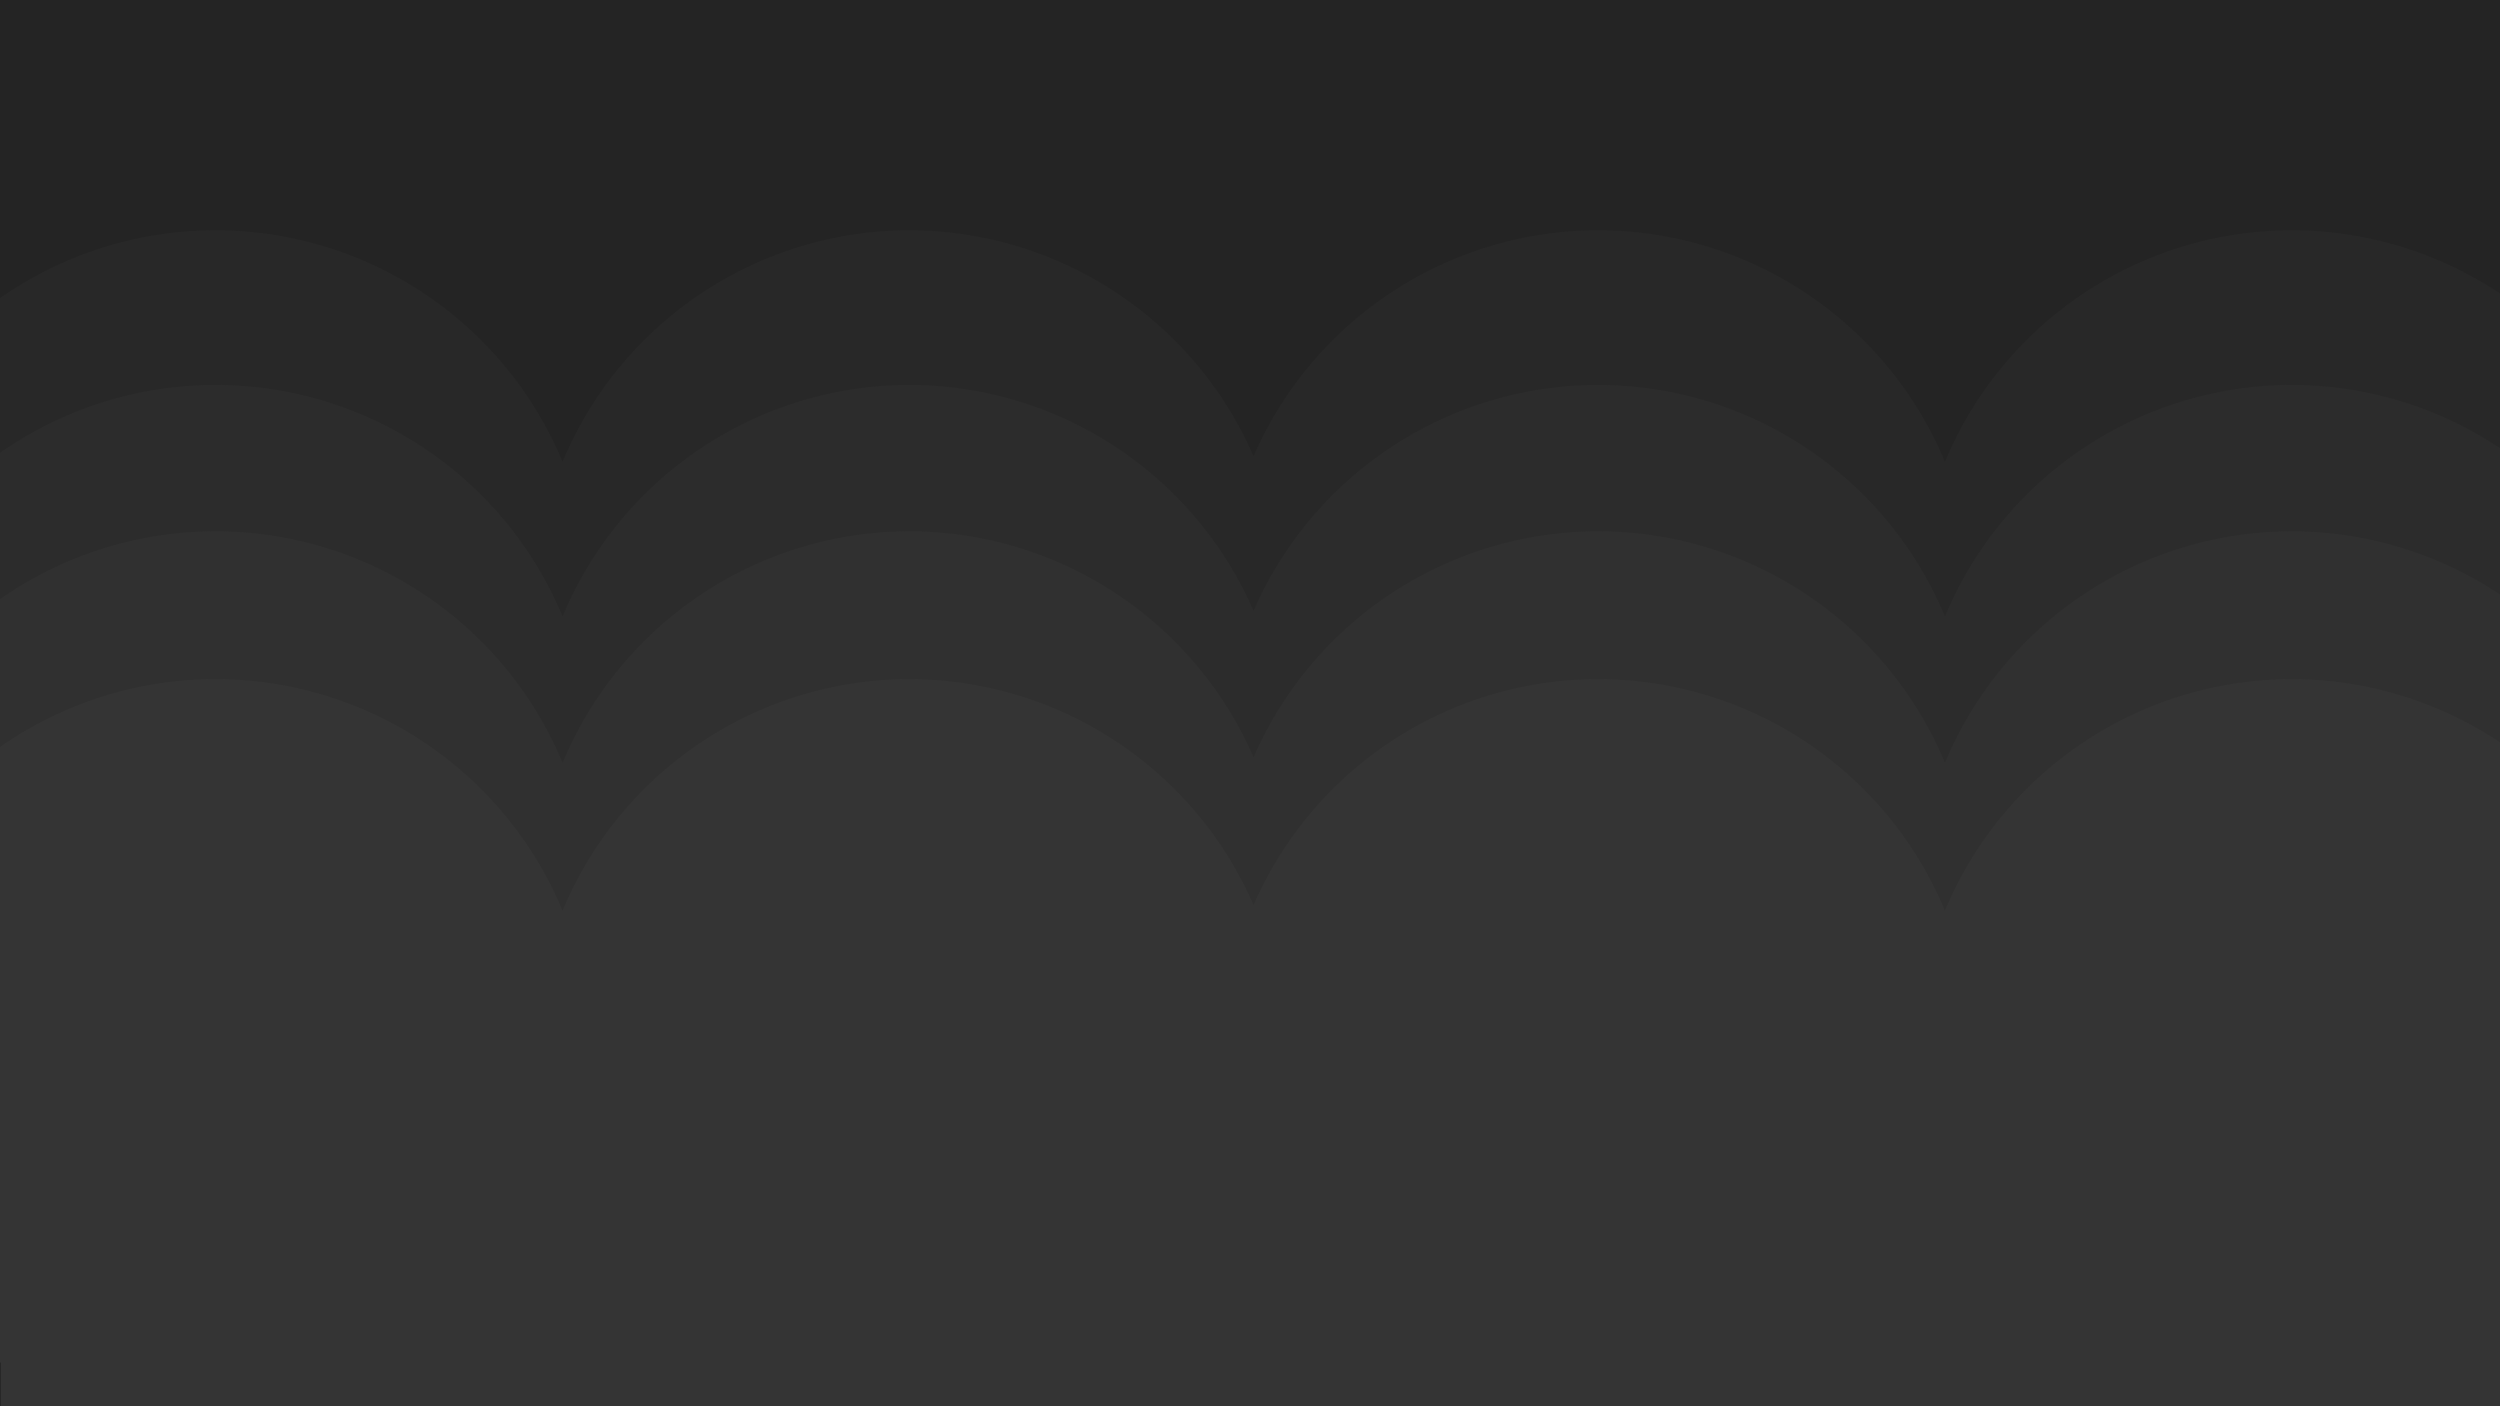 <?xml version="1.0" encoding="UTF-8" standalone="no"?>
<!-- Created with Inkscape (http://www.inkscape.org/) -->

<svg
   width="3840"
   height="2160"
   viewBox="0 0 1016 571.5"
   version="1.1"
   id="svg14"
   inkscape:version="1.2.2 (b0a8486541, 2022-12-01)"
   sodipodi:docname="dark.svg"
   xml:space="preserve"
   inkscape:export-filename="../cloud-d.png"
   inkscape:export-xdpi="96"
   inkscape:export-ydpi="96"
   xmlns:inkscape="http://www.inkscape.org/namespaces/inkscape"
   xmlns:sodipodi="http://sodipodi.sourceforge.net/DTD/sodipodi-0.dtd"
   xmlns="http://www.w3.org/2000/svg"
   xmlns:svg="http://www.w3.org/2000/svg"><sodipodi:namedview
     id="namedview16"
     pagecolor="#242424"
     bordercolor="#ffffff"
     borderopacity="0.247"
     inkscape:showpageshadow="2"
     inkscape:pageopacity="1"
     inkscape:pagecheckerboard="0"
     inkscape:deskcolor="#000000"
     inkscape:document-units="mm"
     showgrid="false"
     inkscape:zoom="0.23634705"
     inkscape:cx="1334.9014"
     inkscape:cy="1419.5227"
     inkscape:window-width="1920"
     inkscape:window-height="1048"
     inkscape:window-x="0"
     inkscape:window-y="32"
     inkscape:window-maximized="1"
     inkscape:current-layer="layer1" /><defs
     id="defs11" /><g
     inkscape:label="wall (paper)"
     inkscape:groupmode="layer"
     id="layer1"><rect
       style="fill:#242424;fill-opacity:1;stroke-width:0.409"
       id="rect2224"
       width="1016.006"
       height="571.505"
       x="-0.002"
       y="-0.002"
       inkscape:label="dark-01" /><g
       id="g7669"
       transform="translate(538.721,711.368)"
       inkscape:label="comp (osite)"><path
         id="path331-5-6-2-3"
         style="fill:#282828;fill-opacity:1;stroke-width:0.906"
         d="m -451.144,-617.79 a 152.787,152.787 0 0 0 -152.787,152.787 152.787,152.787 0 0 0 65.541,125.058 v 27.73 h 87.246 928.62 v -26.051 a 152.787,152.787 0 0 0 67.786,-126.737 152.787,152.787 0 0 0 -152.788,-152.787 152.787,152.787 0 0 0 -140.764,94.1 152.787,152.787 0 0 0 -141.061,-94.1 152.787,152.787 0 0 0 -139.916,91.826 152.787,152.787 0 0 0 -140.052,-91.826 152.787,152.787 0 0 0 -140.766,94.1 152.787,152.787 0 0 0 -141.06,-94.1 z"
         inkscape:label="dark-02" /><path
         id="path331-5-6-6"
         style="fill:#2c2c2c;fill-opacity:1;stroke-width:0.906"
         d="m -451.144,-554.939 a 152.787,152.787 0 0 0 -152.787,152.787 152.787,152.787 0 0 0 65.541,125.058 v 27.73 h 87.246 928.62 v -26.051 a 152.787,152.787 0 0 0 67.786,-126.737 152.787,152.787 0 0 0 -152.788,-152.787 152.787,152.787 0 0 0 -140.764,94.1 152.787,152.787 0 0 0 -141.061,-94.1 152.787,152.787 0 0 0 -139.916,91.826 152.787,152.787 0 0 0 -140.052,-91.826 152.787,152.787 0 0 0 -140.766,94.1 152.787,152.787 0 0 0 -141.06,-94.1 z"
         inkscape:label="dark-03" /><path
         id="path331-5-1"
         style="fill:#303030;fill-opacity:1;stroke-width:0.906"
         d="m -451.145,-495.459 a 152.787,152.787 0 0 0 -152.787,152.787 152.787,152.787 0 0 0 65.541,125.058 v 27.73 h 87.246 928.62 v -26.051 a 152.787,152.787 0 0 0 67.786,-126.737 152.787,152.787 0 0 0 -152.788,-152.787 152.787,152.787 0 0 0 -140.764,94.1 152.787,152.787 0 0 0 -141.061,-94.1 152.787,152.787 0 0 0 -139.916,91.826 152.787,152.787 0 0 0 -140.052,-91.826 152.787,152.787 0 0 0 -140.766,94.1 152.787,152.787 0 0 0 -141.06,-94.1 z"
         inkscape:label="dark-04" /><path
         id="path331-0"
         style="fill:#343434;fill-opacity:1;stroke-width:0.906"
         d="m -451.145,-435.38 a 152.787,152.787 0 0 0 -152.787,152.787 152.787,152.787 0 0 0 65.541,125.058 v 27.73 h 87.246 928.62 v -26.051 a 152.787,152.787 0 0 0 67.786,-126.737 152.787,152.787 0 0 0 -152.788,-152.787 152.787,152.787 0 0 0 -140.764,94.1 152.787,152.787 0 0 0 -141.061,-94.1 152.787,152.787 0 0 0 -139.916,91.826 152.787,152.787 0 0 0 -140.052,-91.826 152.787,152.787 0 0 0 -140.766,94.1 152.787,152.787 0 0 0 -141.06,-94.1 z"
         inkscape:label="dark-05" /></g></g></svg>
